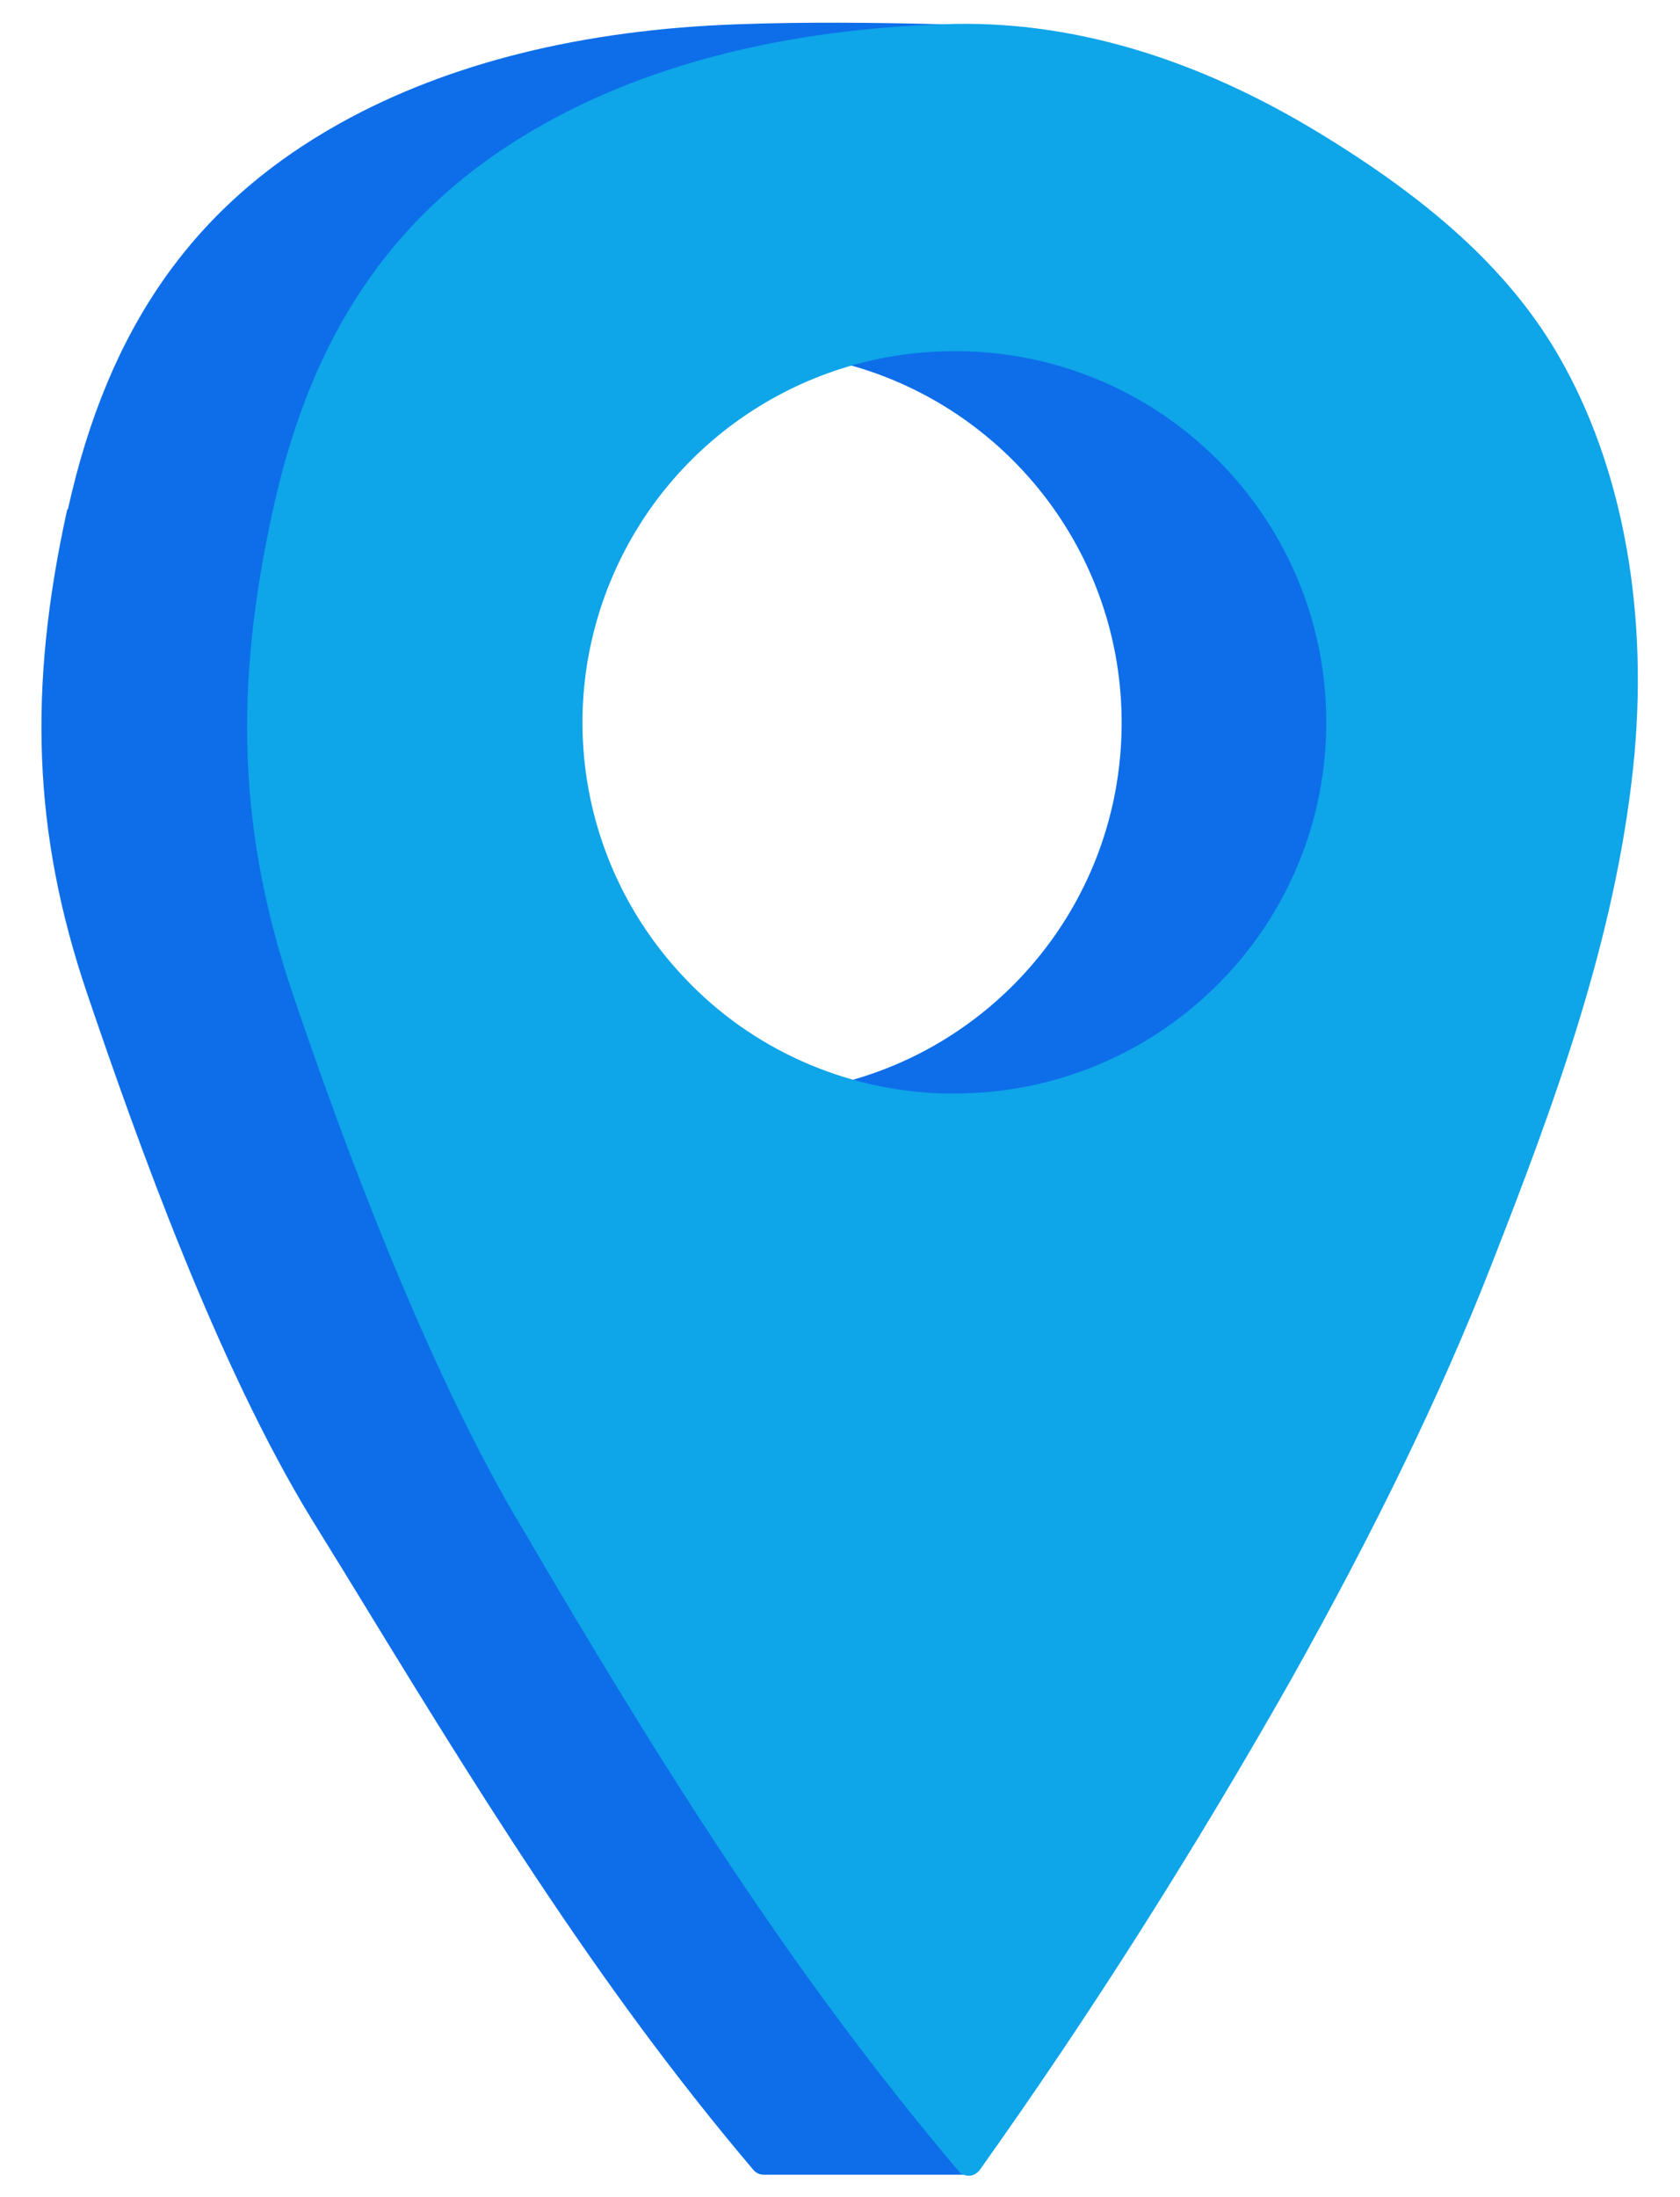 <?xml version="1.0" encoding="UTF-8"?>
<svg id="Layer_1" data-name="Layer 1" xmlns="http://www.w3.org/2000/svg" xmlns:blush="http://design.blush" version="1.1" viewBox="0 0 312 407.9">
  <defs>
    <style>
      .cls-1 {
        fill: #0ea5e9;
        fill-rule: evenodd;
      }

      .cls-1, .cls-2 {
        stroke-width: 0px;
      }

      .cls-2 {
        fill: #0e6ee9;
      }
    </style>
  </defs>
  <path id="Path" class="cls-2" blush:i="0.0.0.0" d="M12.6,94.6c7.5-33.9,23.5-56.7,50.7-71.8,20-11.1,44.9-17.3,73.8-18.3,24.7-.9,53.4.6,53.7.6,1.1,0,2,.8,2.3,1.8s0,2.1-.9,2.7c-.6.4-58,42.4-70.1,57.3-15.1,18.5-25.2,44.8-27,70.2-1.8,23.8,14.1,67.1,25.6,98.7,3.8,10.4,7.1,19.4,9.4,26.7,8.6,26.7,51.6,136.7,52.1,137.8.3.8.2,1.6-.3,2.3-.5.7-1.2,1.1-2.1,1.1h-38c-.7,0-1.4-.3-1.9-.9-29.6-34.9-52.2-72.1-76.3-111.5l-5.8-9.4c-17.4-28.5-32.1-69.4-41.7-97.7-9.9-29.3-11-56.2-3.6-89.7h0Z"/>
  <path id="Path_2" data-name="Path 2" class="cls-2" blush:i="0.0.0.1" d="M135,206.7c-.4-.8-.3-1.7.1-2.5.5-.7,1.3-1.2,2.2-1.1h1.9c37.8.1,68.6-30.2,69.1-68s-29.5-68.9-67.3-69.8c-1,0-1.8-.6-2.2-1.5s-.3-1.9.4-2.6c20.9-25.1,82.7-14.8,85.3-14.4.7,0,1.3.5,1.7,1.1l53.7,81.8c.5.8.5,1.9,0,2.7l-53.6,86c-.4.6-.9,1-1.6,1.1-14.2,2.9-28.7,4.5-43.2,4.6-19.5,0-39.8-3.6-46.5-17.4h0Z"/>
  <path id="Shape" class="cls-1" blush:i="0.0.0.2" d="M95.9,281.9c-17-29.1-32-69.2-41.6-97.6-9.9-29.4-11-56.2-3.6-89.7,7.4-33.9,23.5-56.7,50.7-71.8,20-11.1,44.8-17.3,73.8-18.3,23.2-.9,47,6.1,70.8,20.8,21.2,13,35,26,43.6,41,11.9,20.7,16.7,47.8,13.7,76.2-3.4,31.9-14.4,61.9-26.4,92.5-9.3,23.8-21.6,49.1-37.3,77.1-17.7,31.2-36.9,61.6-57.7,90.8-.5.6-1.2,1-1.9,1h-.1c-.7,0-1.4-.3-1.9-.9-30.5-36-54.8-74.4-82-121h-.1ZM113.8,106.9c-10.9,25.3-5.7,54.6,13.3,74.6h0c12.5,13.3,29.9,21,48.2,21.5h1.9c37.8,0,68.6-30.2,69.1-68s-29.5-68.9-67.3-69.8h-1.9c-27.5,0-52.4,16.4-63.3,41.7h0Z"/>
</svg>